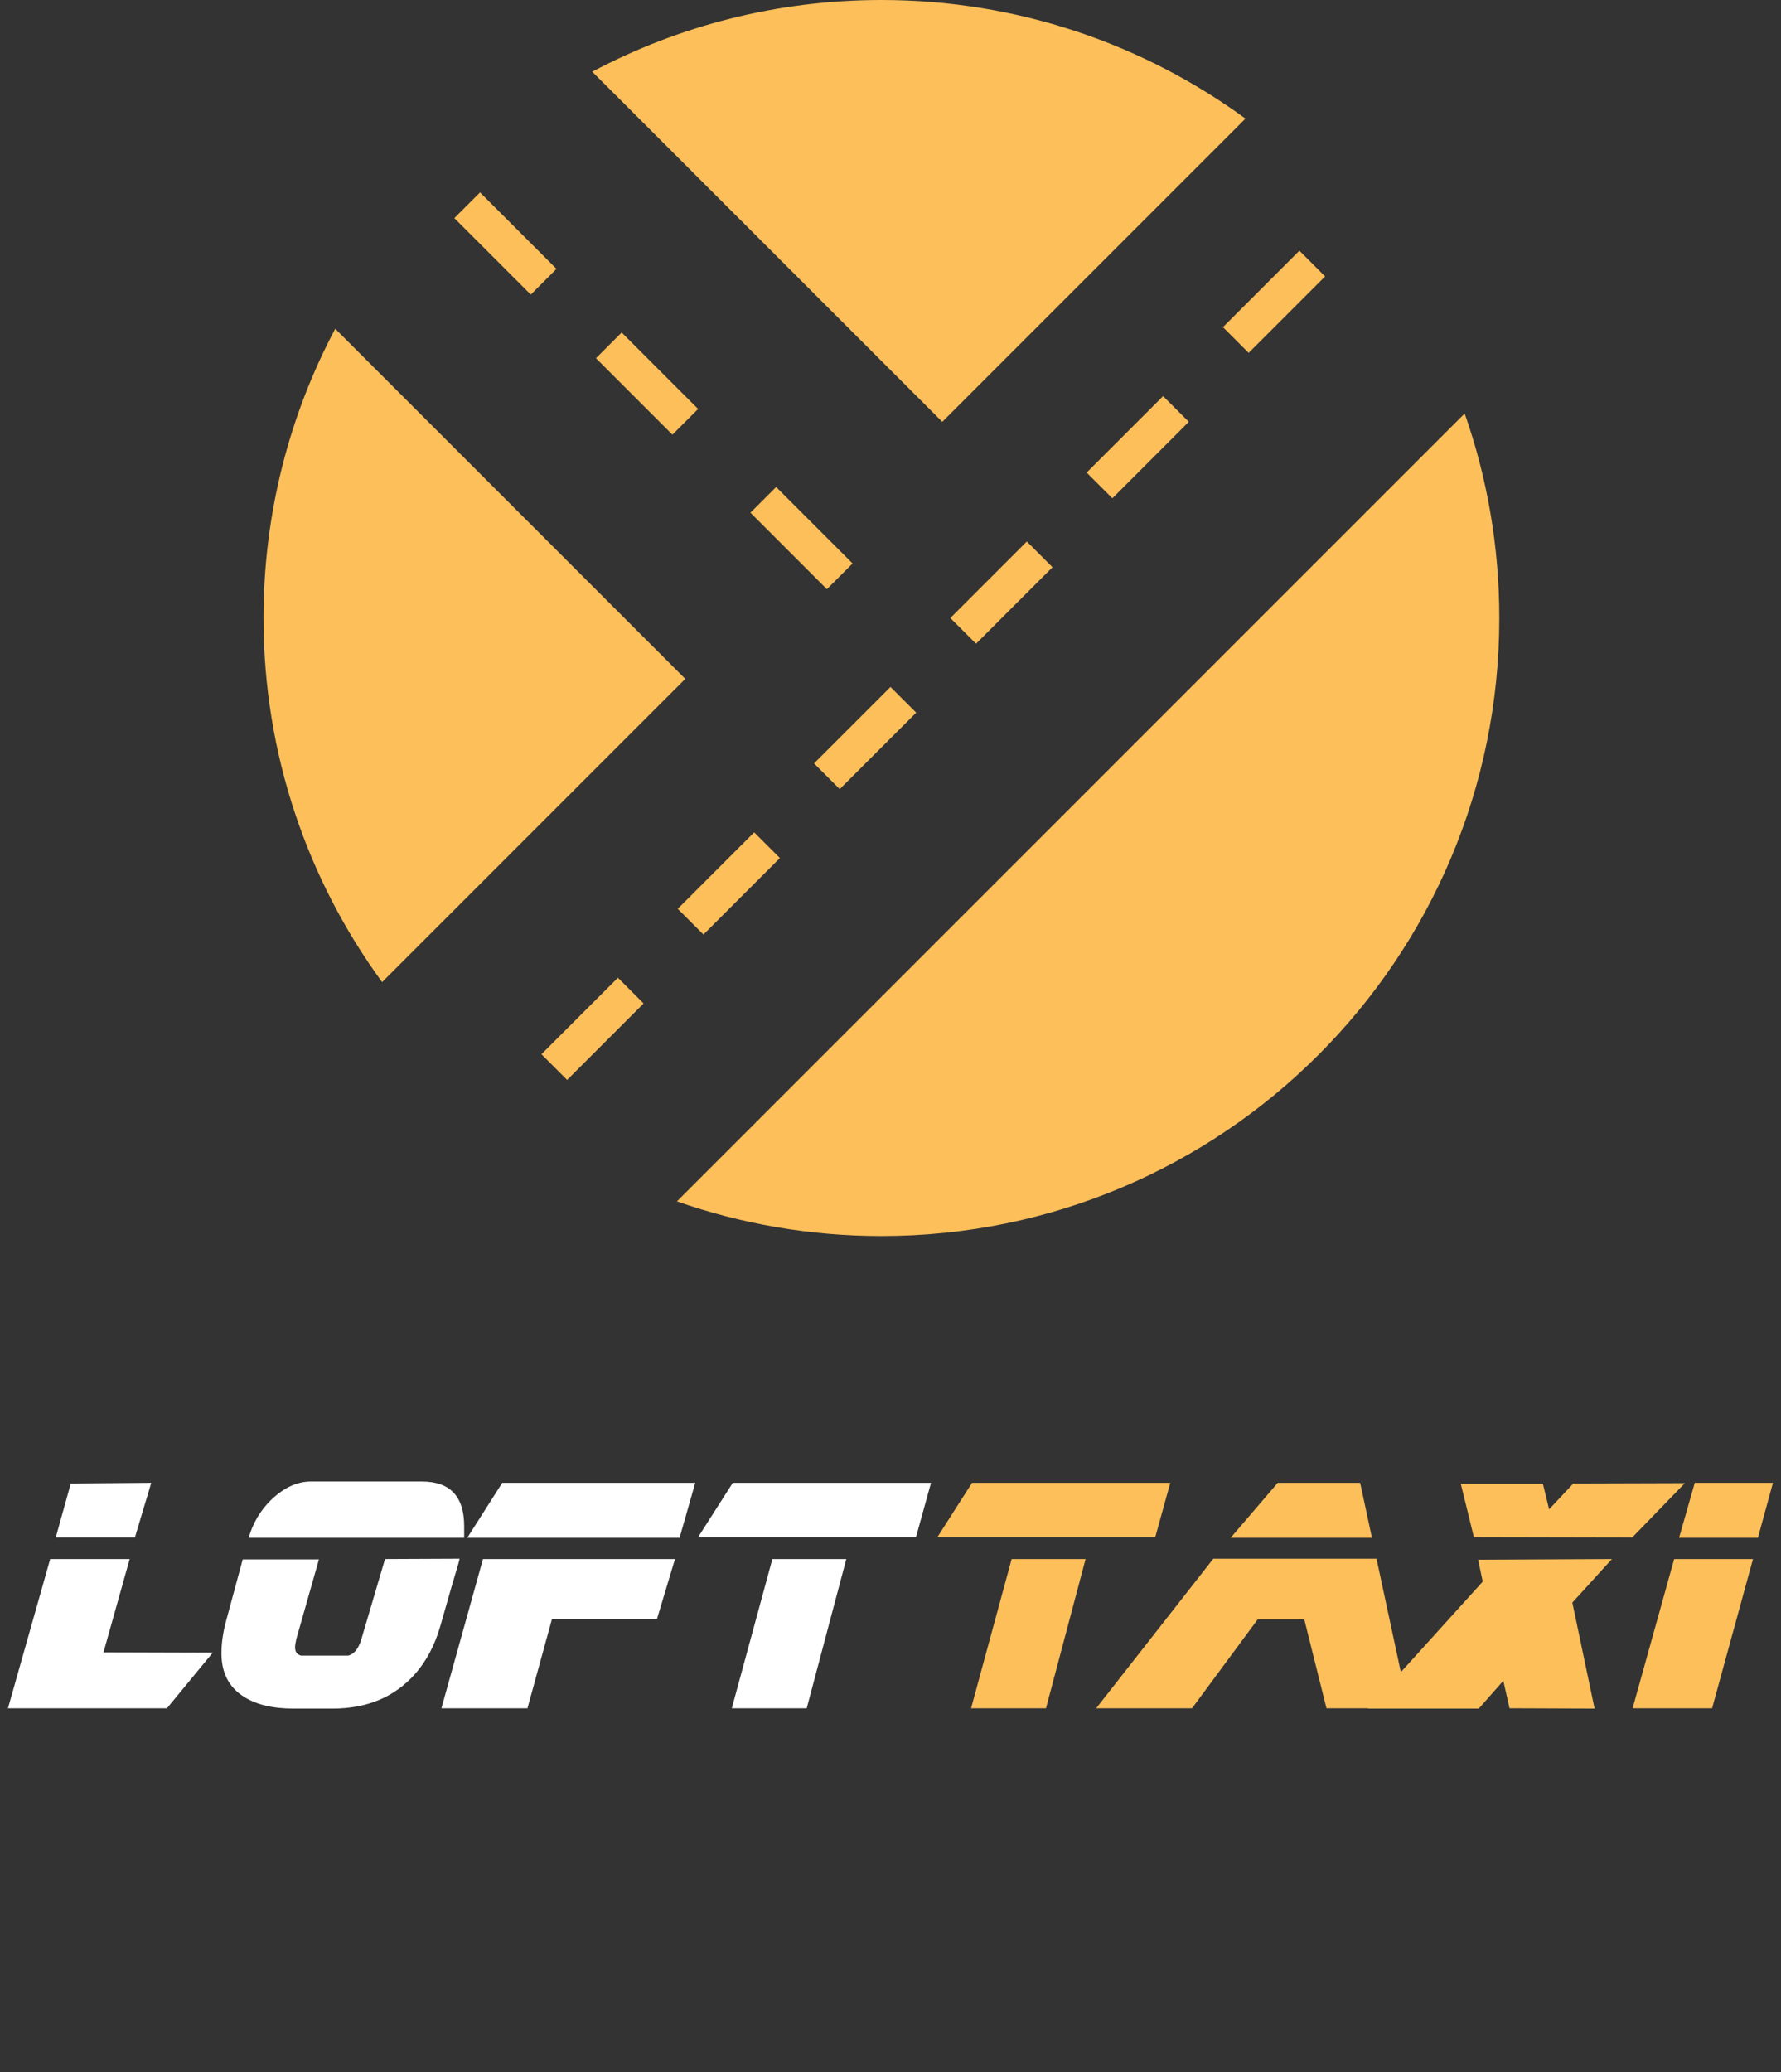 <svg
      width="196"
      height="228"
      viewBox="0 0 196 228"
      fill="none"
      xmlns="http://www.w3.org/2000/svg"
    >
      <rect x="0" y="0" width="196" height="228" fill="#333333" stroke="none"/>
      <path
        d="M16.646 163.16L14.846 169.172H6.134L7.79 163.232L16.646 163.16ZM23.414 181.844L18.374 187.964H0.878L5.522 171.548H14.27L11.39 181.808L23.414 181.844ZM51.083 169.208H27.359C27.839 167.576 28.655 166.196 29.807 165.068C31.223 163.7 32.687 163.016 34.199 163.016H46.439C49.535 163.016 51.083 164.66 51.083 167.948C51.083 168.764 51.083 169.184 51.083 169.208ZM50.579 171.512L50.435 172.088C50.051 173.336 49.391 175.616 48.455 178.928C47.855 181.016 46.931 182.768 45.683 184.184C43.427 186.728 40.403 188 36.611 188H32.327C30.023 188 28.199 187.568 26.855 186.704C25.199 185.672 24.371 184.076 24.371 181.916C24.371 180.764 24.551 179.54 24.911 178.244L26.711 171.584H35.099L32.615 180.332C32.519 180.74 32.471 181.052 32.471 181.268C32.471 181.748 32.687 182.048 33.119 182.168H38.339C38.987 182 39.467 181.388 39.779 180.332L42.371 171.548L50.579 171.512ZM76.515 163.16L74.787 169.208H51.423L55.275 163.16H76.515ZM74.283 171.548L72.303 178.136H60.747L58.047 187.964H48.579L53.151 171.548H74.283ZM102.46 163.16L100.804 169.136H76.828L80.644 163.16H102.46ZM93.136 171.548L88.78 187.964H80.536L85 171.548H93.136Z"
        fill="white"
      ></path>
      <path
        d="M128.792 163.16L127.136 169.136H103.16L106.976 163.16H128.792ZM119.468 171.548L115.112 187.964H106.868L111.332 171.548H119.468ZM150.984 169.208H135.432L140.616 163.16H149.688L150.984 169.208ZM155.016 187.964H145.98L143.532 178.172H138.42L131.184 187.964H120.636L133.524 171.512H151.488L155.016 187.964ZM185.421 163.196L179.625 169.172L162.201 169.136L160.761 163.268H169.797L170.481 166.076L173.145 163.232L185.421 163.196ZM177.393 171.548L173.037 176.336L175.485 188L166.125 187.964L165.441 184.94L162.741 188H150.536L163.173 174.032L162.669 171.62L177.393 171.548ZM195.114 163.16L193.458 169.208H184.782L186.51 163.16H195.114ZM192.918 171.548L188.418 187.964H179.67L184.242 171.548H192.918Z"
        fill="#FDBF5A"
      ></path>
      <path
        fill-rule="evenodd"
        clip-rule="evenodd"
        d="M97 136C134.555 136 165 105.555 165 68C165 60.113 163.657 52.54 161.188 45.497L74.497 132.188C81.54 134.657 89.113 136 97 136ZM42.051 108.065L75.416 74.7L36.891 36.176C31.854 45.671 29 56.502 29 68C29 82.98 33.844 96.829 42.051 108.065ZM65.176 7.891L103.7 46.416L137.065 13.051C125.829 4.844 111.98 0 97 0C85.502 0 74.671 2.854 65.176 7.891Z"
        fill="#FDBF5A"
      ></path>
      <path
        d="M51.414 22.586L59.828 31"
        stroke="#FDBF5A"
        stroke-width="4"
      ></path>
      <path
        d="M69.414 109L61 117.414"
        stroke="#FDBF5A"
        stroke-width="4"
      ></path>
      <path d="M84.414 93L76 101.414" stroke="#FDBF5A" stroke-width="4"></path>
      <path d="M99.414 77L91 85.414" stroke="#FDBF5A" stroke-width="4"></path>
      <path
        d="M129.414 45L121 53.414"
        stroke="#FDBF5A"
        stroke-width="4"
      ></path>
      <path
        d="M144.414 29L136 37.414"
        stroke="#FDBF5A"
        stroke-width="4"
      ></path>
      <path d="M67 38L75.414 46.414" stroke="#FDBF5A" stroke-width="4"></path>
      <path d="M84 55L92.414 63.414" stroke="#FDBF5A" stroke-width="4"></path>
      <path
        d="M114.414 61L106 69.414"
        stroke="#FDBF5A"
        stroke-width="4"
      ></path>
    </svg>